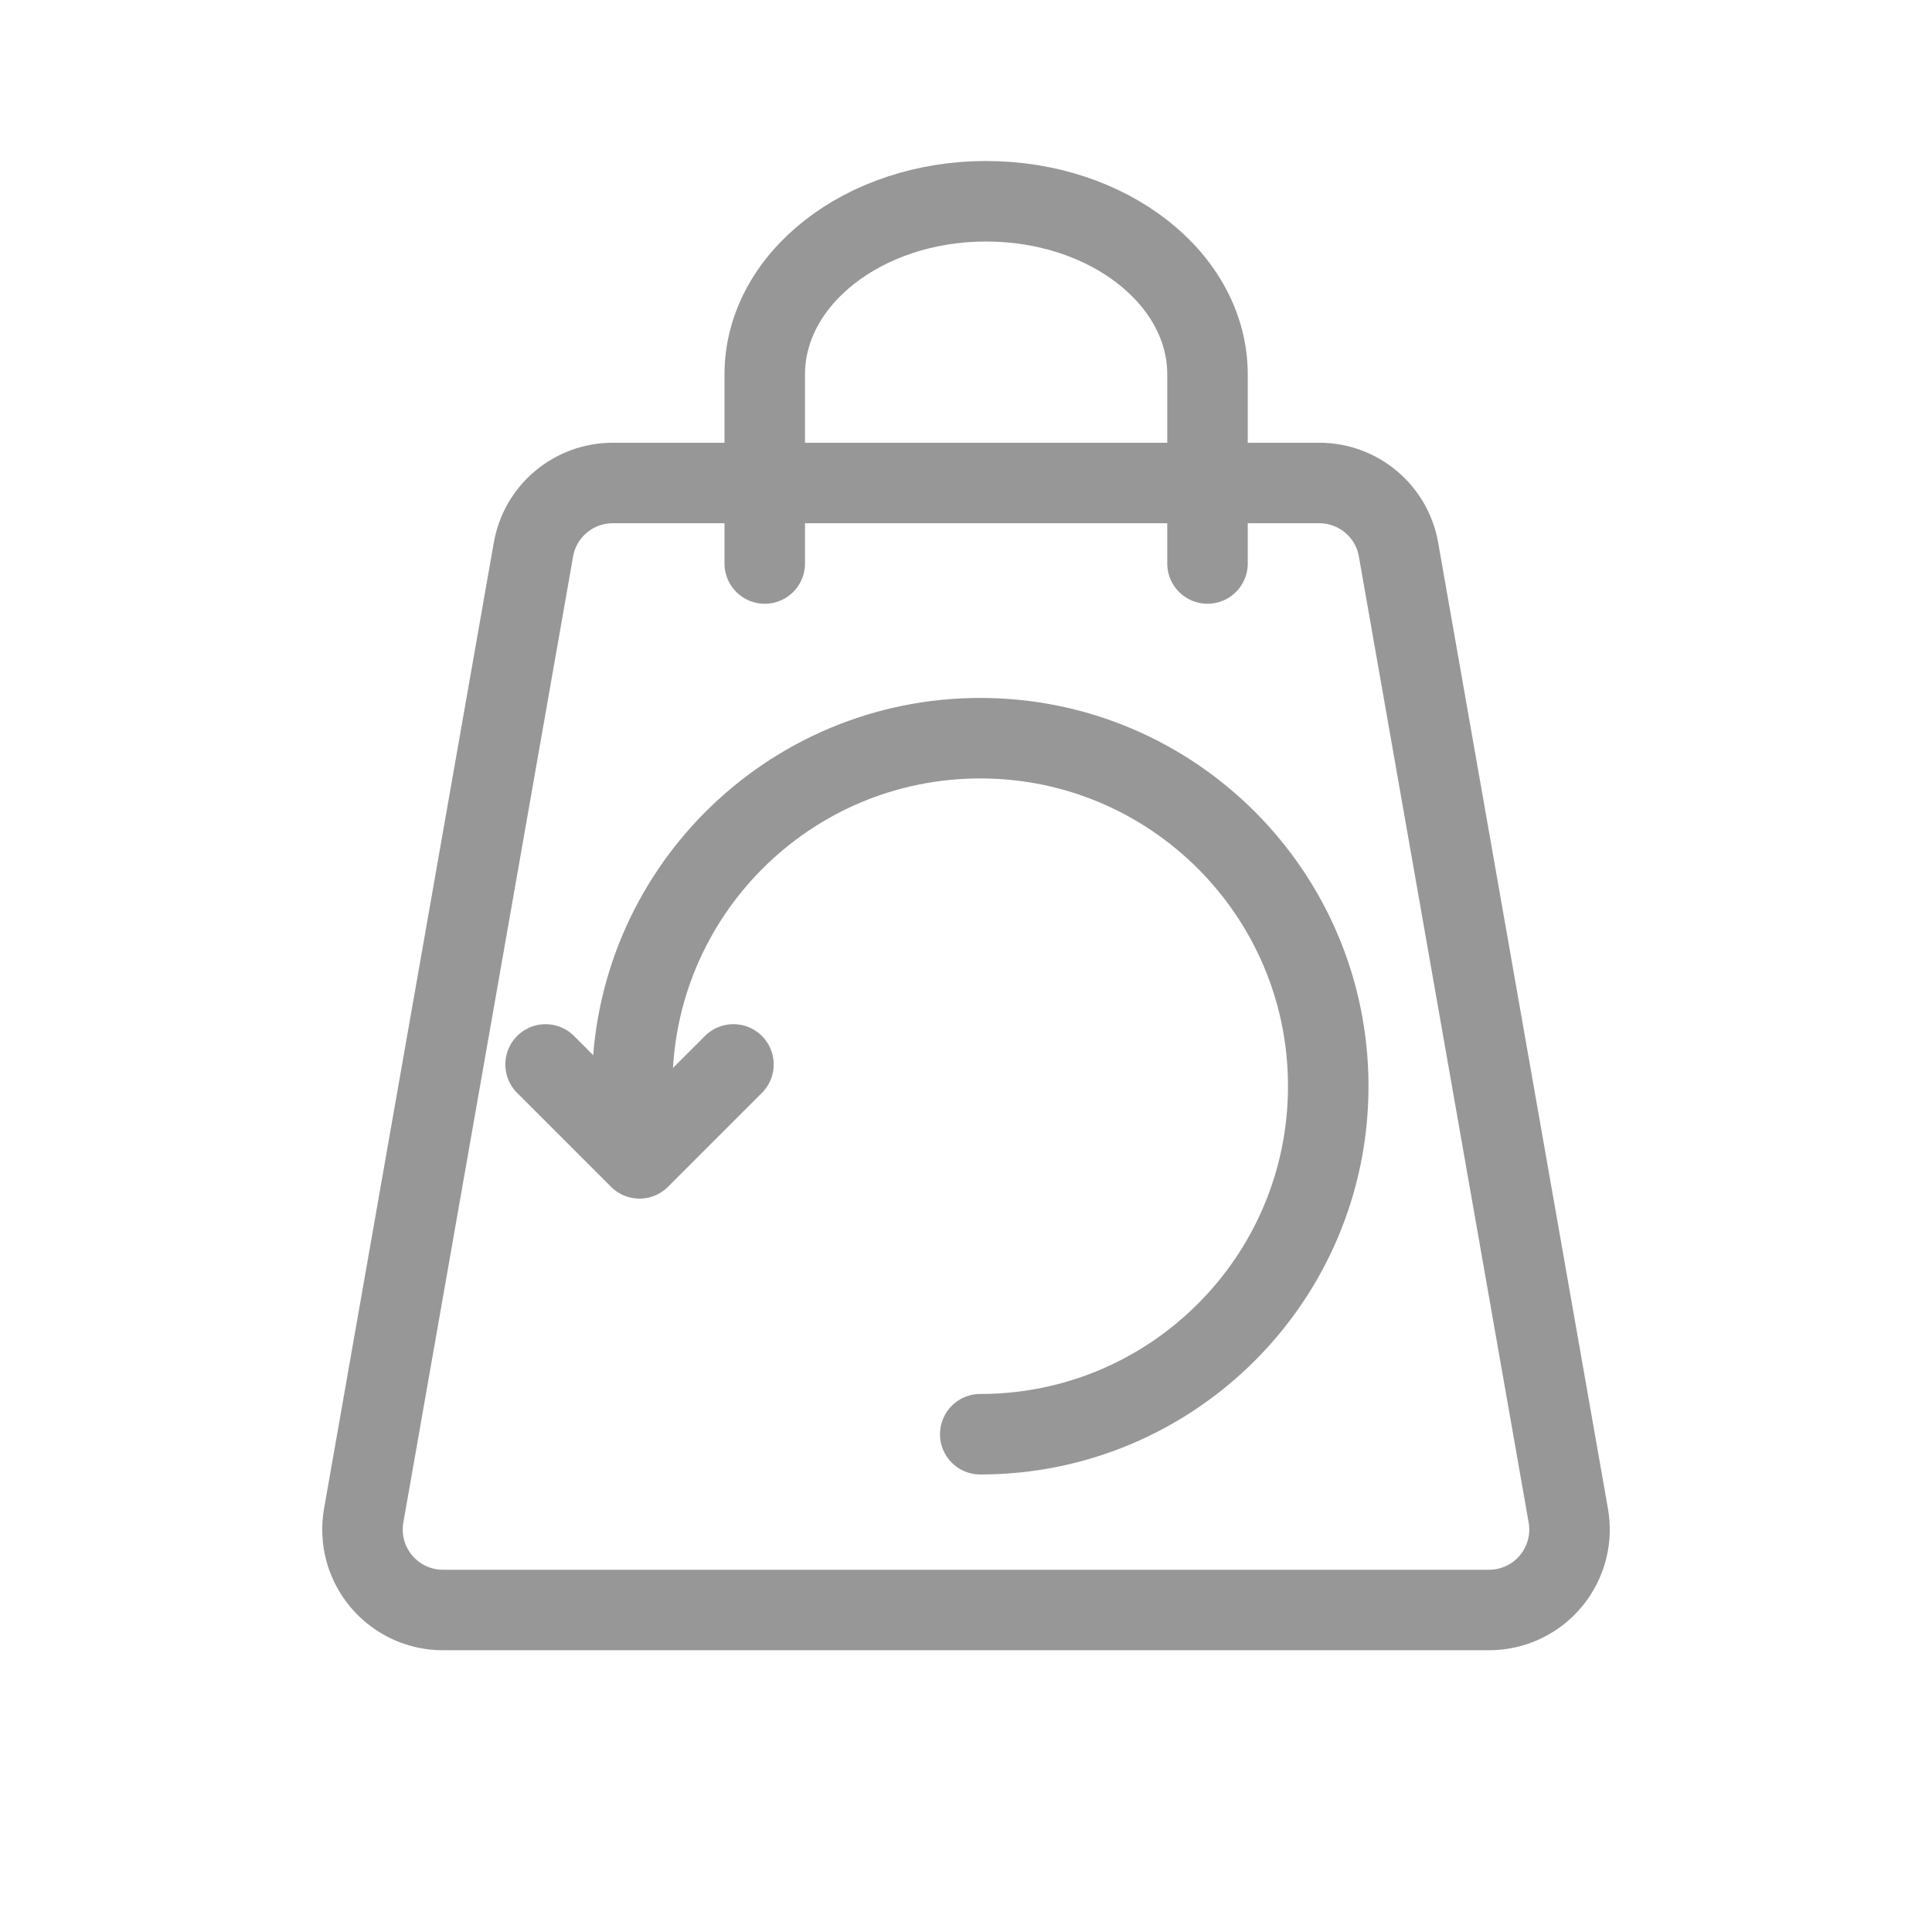 <?xml version="1.0" encoding="UTF-8"?>
<svg width="48px" height="48px" viewBox="0 0 48 48" version="1.1" xmlns="http://www.w3.org/2000/svg" xmlns:xlink="http://www.w3.org/1999/xlink">
    <!-- Generator: Sketch 51.1 (57501) - http://www.bohemiancoding.com/sketch -->
    <title>Icon-Preorder</title>
    <desc>Created with Sketch.</desc>
    <defs></defs>
    <g id="Icon-Preorder" stroke="none" stroke-width="1" fill="none" fill-rule="evenodd" stroke-linecap="round" stroke-linejoin="round">
        <path d="M15.223,12 L32.777,12 C33.748,12 34.578,12.697 34.746,13.654 L38.964,37.654 C39.155,38.742 38.428,39.779 37.34,39.97 C37.226,39.99 37.11,40 36.994,40 L11.006,40 C9.901,40 9.006,39.105 9.006,38 C9.006,37.884 9.016,37.768 9.036,37.654 L13.253,13.654 C13.421,12.697 14.252,12 15.223,12 Z" id="Rectangle-18" stroke="#979797" stroke-width="2" fill-rule="nonzero"></path>
        <path d="M19,14 L19,9.304 C19,6.927 21.462,5 24.5,5 C27.538,5 30,6.927 30,9.304 L30,14" id="Rectangle-19" stroke="#979797" stroke-width="2" fill-rule="nonzero"></path>
        <path d="M24.354,35.633 C29.129,35.633 33,31.762 33,26.986 C33,22.211 29.129,18.34 24.354,18.34 C19.578,18.34 15.707,22.211 15.707,26.986" id="Oval-13" stroke="#979797" stroke-width="2" fill-rule="nonzero"></path>
        <polyline id="Path-14" stroke="#979797" stroke-width="2" fill-rule="nonzero" transform="translate(15.889, 26.445) rotate(-135) translate(-15.889, -26.445) " points="14.239 28.095 14.239 24.794 17.539 24.794"></polyline>
    </g>
</svg>